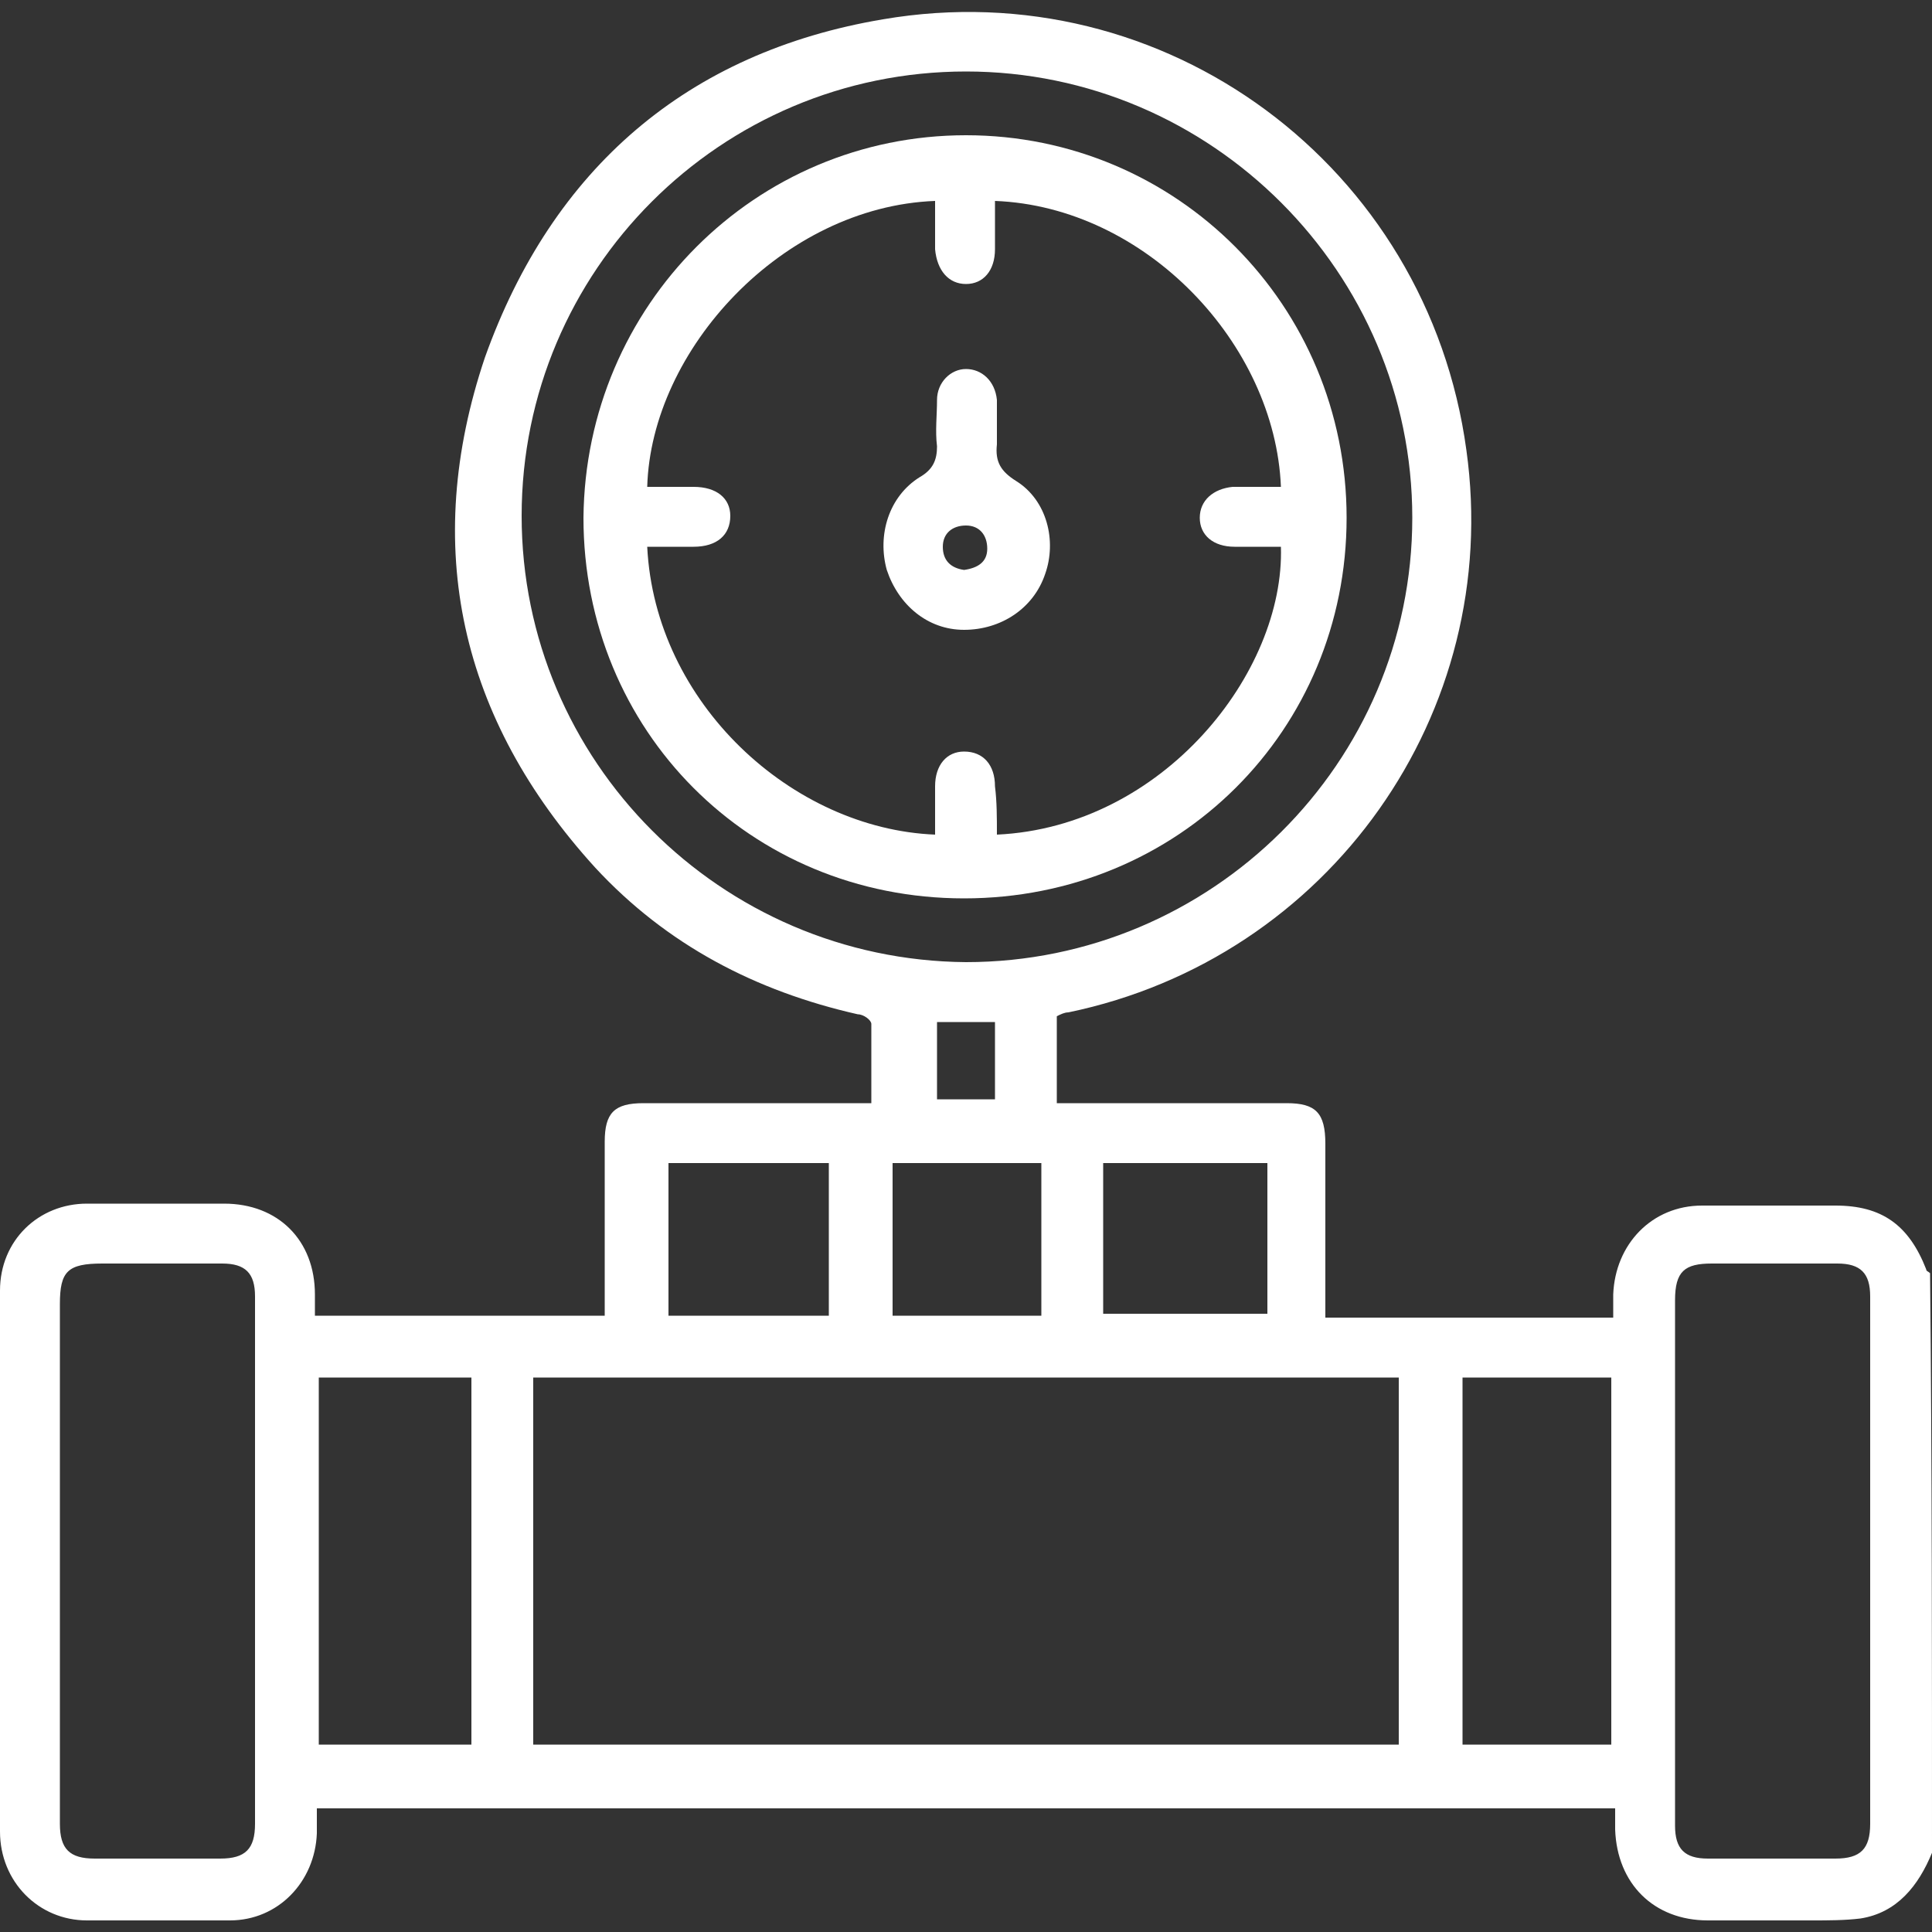 <?xml version="1.0" encoding="utf-8"?>
<!-- Generator: Adobe Illustrator 19.2.1, SVG Export Plug-In . SVG Version: 6.00 Build 0)  -->
<svg version="1.1" id="Capa_1" xmlns="http://www.w3.org/2000/svg" xmlns:xlink="http://www.w3.org/1999/xlink" x="0px" y="0px"
	 viewBox="0 0 100 100" style="enable-background:new 0 0 100 100;" xml:space="preserve">
<rect x="0" y="0" width="100" height="100" fill="#333333" stroke="none"/>
<style type="text/css">
	.st0{fill:#FFFFFF;}
</style>
<g>
	<path class="st0" d="M100,95.9c-0.7,1.7-1.8,3.1-3.7,3.4c-0.8,0.1-1.7,0.1-2.5,0.1c-1.8,0-3.6,0-5.4,0c-2.8,0-4.7-1.9-4.8-4.7
		c0-0.3,0-0.7,0-1.1c-22.4,0-44.7,0-67.2,0c0,0.4,0,0.9,0,1.3c-0.1,2.5-2,4.5-4.5,4.5c-2.5,0-4.9,0-7.4,0c-2.5,0-4.5-2-4.5-4.6
		c0-9.3,0-18.7,0-28c0-2.6,2-4.5,4.5-4.5c2.4,0,4.8,0,7.1,0c2.8,0,4.7,1.9,4.7,4.7c0,0.3,0,0.6,0,1.1c5,0,10,0,15,0c0-0.3,0-0.7,0-1
		c0-2.7,0-5.3,0-8c0-1.5,0.5-2,2-2c3.5,0,7.1,0,10.6,0c0.4,0,0.7,0,1.2,0c0-1.4,0-2.8,0-4.1c0-0.2-0.4-0.5-0.7-0.5
		c-5.3-1.2-9.9-3.6-13.6-7.6c-7-7.7-9-16.6-5.7-26.4C28.6,8.7,35.6,2.7,45.7,1c14.6-2.5,28.2,7.6,30.2,22.3
		c1.9,13.6-7.1,26.3-20.6,29.1c-0.2,0-0.4,0.1-0.6,0.2c0,1.5,0,2.9,0,4.5c0.3,0,0.7,0,1,0c3.6,0,7.3,0,10.9,0c1.5,0,2,0.5,2,2.1
		c0,2.6,0,5.3,0,7.9c0,0.3,0,0.7,0,1.1c5,0,9.8,0,14.9,0c0-0.4,0-0.8,0-1.2c0.1-2.6,2-4.6,4.6-4.6c2.3,0,4.6,0,6.9,0
		c2.4,0,3.8,1,4.7,3.3c0,0.1,0.1,0.1,0.2,0.2C100,75.8,100,85.9,100,95.9z M72.4,90.3c0-6.4,0-12.7,0-19c-15,0-29.9,0-44.8,0
		c0,6.4,0,12.7,0,19C42.6,90.3,57.5,90.3,72.4,90.3z M50,3.7c-12.7,0-23,10.3-23,23c0,12.7,10.3,23,23,23.1
		c12.7,0,23.1-10.3,23.1-23C73.1,14.1,62.7,3.7,50,3.7z M3.1,80.8c0,4.5,0,9,0,13.6c0,1.3,0.5,1.8,1.8,1.8c2.2,0,4.4,0,6.5,0
		c1.3,0,1.8-0.5,1.8-1.8c0-9.1,0-18.2,0-27.3c0-1.2-0.5-1.7-1.7-1.7c-2.1,0-4.2,0-6.2,0c-1.8,0-2.2,0.4-2.2,2.1
		C3.1,72,3.1,76.4,3.1,80.8z M86.7,80.8c0,4.6,0,9.1,0,13.7c0,1.2,0.5,1.7,1.7,1.7c2.2,0,4.4,0,6.6,0c1.3,0,1.8-0.5,1.8-1.8
		c0-9.1,0-18.2,0-27.3c0-1.2-0.5-1.7-1.7-1.7c-2.2,0-4.4,0-6.5,0c-1.4,0-1.9,0.4-1.9,1.9C86.7,71.8,86.7,76.3,86.7,80.8z M24.4,90.3
		c0-6.4,0-12.7,0-19c-2.7,0-5.3,0-7.9,0c0,6.4,0,12.7,0,19C19.1,90.3,21.7,90.3,24.4,90.3z M75.7,71.3c0,6.4,0,12.7,0,19
		c2.6,0,5.1,0,7.7,0c0-6.4,0-12.6,0-19C80.8,71.3,78.2,71.3,75.7,71.3z M65.6,60.2c-2.9,0-5.7,0-8.5,0c0,2.7,0,5.2,0,7.8
		c2.9,0,5.7,0,8.5,0C65.6,65.4,65.6,62.9,65.6,60.2z M42.9,68.1c0-2.7,0-5.3,0-7.9c-2.8,0-5.5,0-8.3,0c0,2.6,0,5.2,0,7.9
		C37.4,68.1,40.1,68.1,42.9,68.1z M46.2,60.2c0,2.7,0,5.2,0,7.9c2.6,0,5.1,0,7.7,0c0-2.6,0-5.2,0-7.9C51.3,60.2,48.8,60.2,46.2,60.2
		z M48.5,52.9c0,1.4,0,2.7,0,4c1,0,2,0,3,0c0-1.4,0-2.7,0-4C50.5,52.9,49.5,52.9,48.5,52.9z"/>
	<path class="st0" d="M50,7c10.9,0,19.7,8.8,19.7,19.8c0,11-8.7,19.7-19.8,19.7c-11.1,0-19.7-8.7-19.7-19.7C30.3,15.8,39.1,7,50,7z
		 M51.6,43.2c8.6-0.4,14.9-8.4,14.7-14.9c-0.8,0-1.6,0-2.4,0c-1.1,0-1.8-0.6-1.8-1.5c0-0.9,0.7-1.5,1.7-1.6c0.8,0,1.7,0,2.5,0
		c-0.3-7.4-7-14.5-14.8-14.8c0,0.8,0,1.7,0,2.5c0,1.1-0.6,1.8-1.5,1.8c-0.9,0-1.5-0.7-1.6-1.8c0-0.8,0-1.7,0-2.5
		c-7.9,0.3-14.7,7.7-14.9,14.8c0.8,0,1.6,0,2.4,0c1.2,0,1.9,0.6,1.9,1.5c0,1-0.7,1.6-1.9,1.6c-0.8,0-1.6,0-2.4,0
		c0.4,8.1,7.5,14.6,14.9,14.9c0-0.8,0-1.7,0-2.5c0-1.1,0.6-1.8,1.5-1.8c1,0,1.6,0.7,1.6,1.8C51.6,41.5,51.6,42.3,51.6,43.2z"/>
	<path class="st0" d="M51.6,22.3c0,0.2,0,0.5,0,0.7c-0.1,0.9,0.2,1.4,1,1.9c1.6,1,2.1,3.1,1.5,4.8c-0.6,1.8-2.3,2.9-4.2,2.9
		c-1.9,0-3.4-1.3-4-3.1c-0.5-1.8,0.1-3.8,1.7-4.8c0.7-0.4,0.9-0.9,0.9-1.6c-0.1-0.8,0-1.6,0-2.4c0-0.9,0.7-1.6,1.5-1.6
		c0.8,0,1.5,0.6,1.6,1.6C51.6,21.2,51.6,21.7,51.6,22.3C51.6,22.3,51.6,22.3,51.6,22.3z M49.9,29.5c0.7-0.1,1.2-0.4,1.2-1.1
		c0-0.7-0.4-1.2-1.1-1.2c-0.7,0-1.2,0.4-1.2,1.1C48.8,29,49.2,29.4,49.9,29.5z"/>
</g>
</svg>
